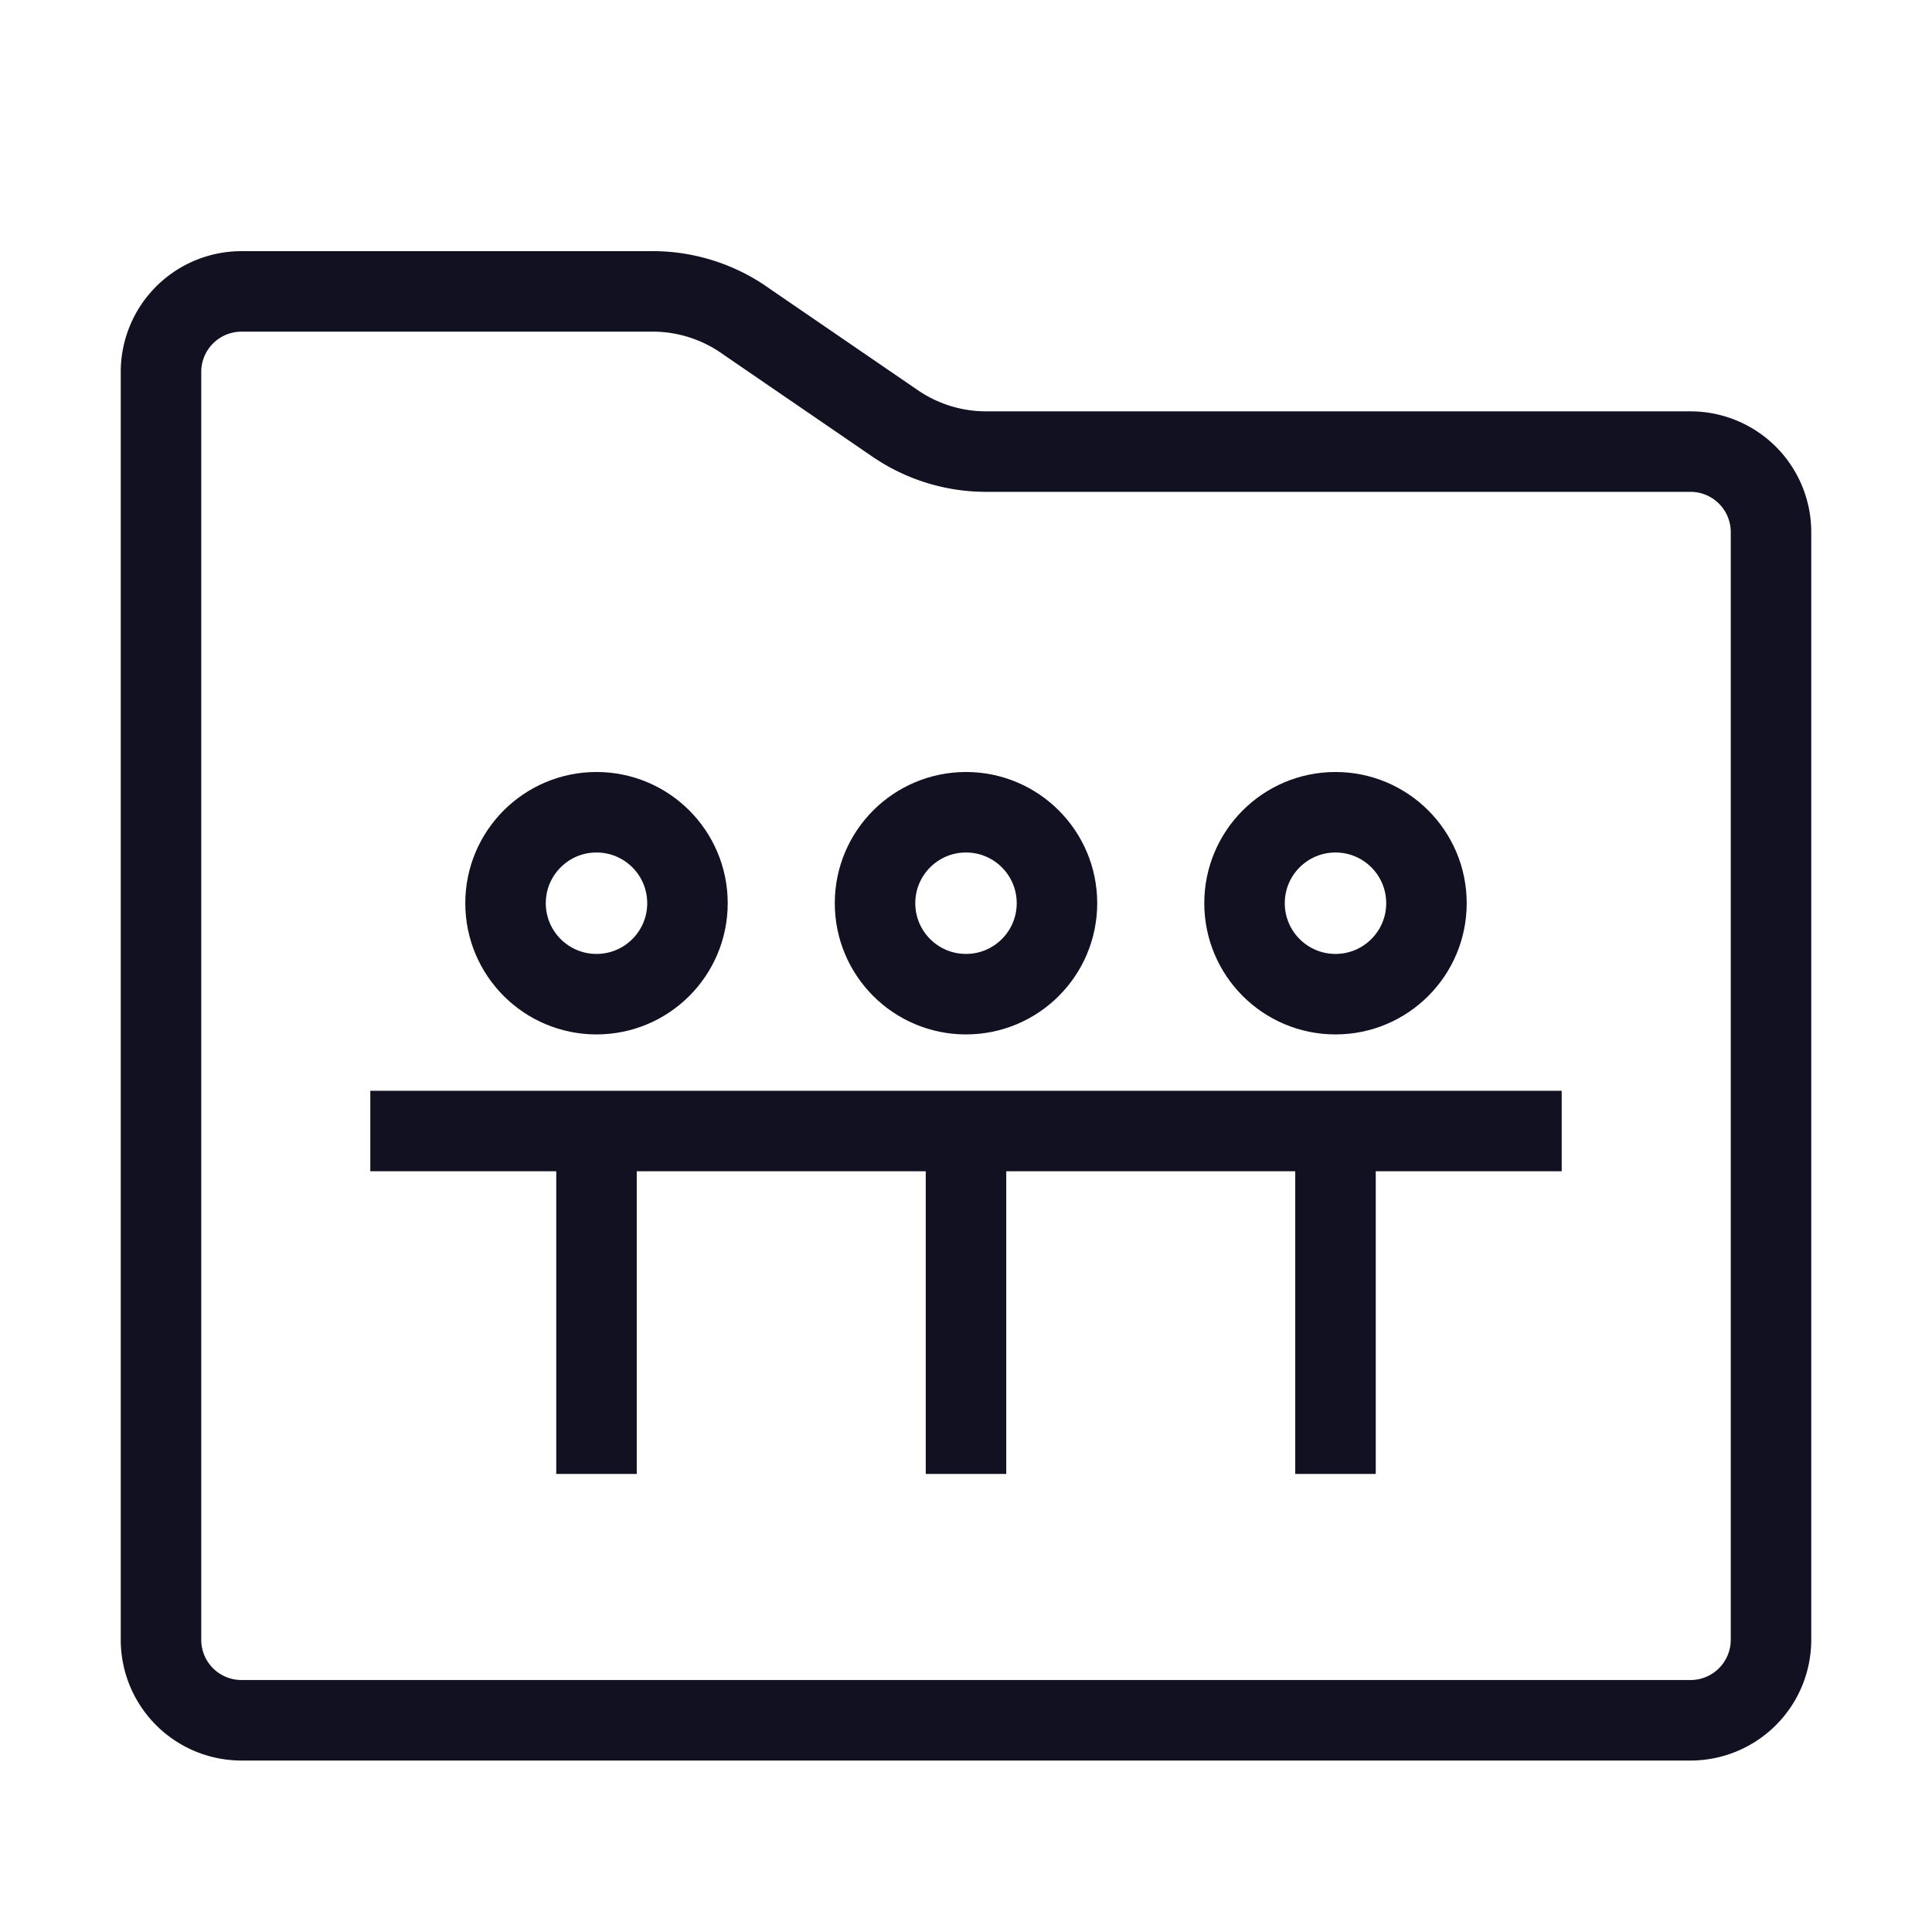 <svg id="Layer_1" data-name="Layer 1" xmlns="http://www.w3.org/2000/svg" viewBox="0 0 24 24"><title>unity-docs-24px-folder-shared</title><path d="M21,21.37H3a1,1,0,0,1-1-1V4.62a1,1,0,0,1,1-1H8.14A2,2,0,0,1,9.28,4l1.84,1.26a2,2,0,0,0,1.13.35H21a1,1,0,0,1,1,1V20.37A1,1,0,0,1,21,21.37Z" style="fill:none;stroke:#112;stroke-linecap:square;stroke-linejoin:round"/><line x1="7.41" y1="14.36" x2="7.41" y2="17.81" style="fill:none;stroke:#112;stroke-linecap:square;stroke-linejoin:round"/><circle cx="12" cy="11.22" r="1.13" style="fill:none;stroke:#112;stroke-linecap:square;stroke-linejoin:round"/><circle cx="7.41" cy="11.22" r="1.13" style="fill:none;stroke:#112;stroke-linecap:square;stroke-linejoin:round"/><circle cx="16.59" cy="11.22" r="1.13" style="fill:none;stroke:#112;stroke-linecap:square;stroke-linejoin:round"/><line x1="12" y1="14.36" x2="12" y2="17.81" style="fill:none;stroke:#112;stroke-linecap:square;stroke-linejoin:round"/><line x1="5.1" y1="14.05" x2="18.9" y2="14.05" style="fill:none;stroke:#112;stroke-linecap:square;stroke-linejoin:round"/><line x1="16.59" y1="14.36" x2="16.59" y2="17.81" style="fill:none;stroke:#112;stroke-linecap:square;stroke-linejoin:round"/></svg>
